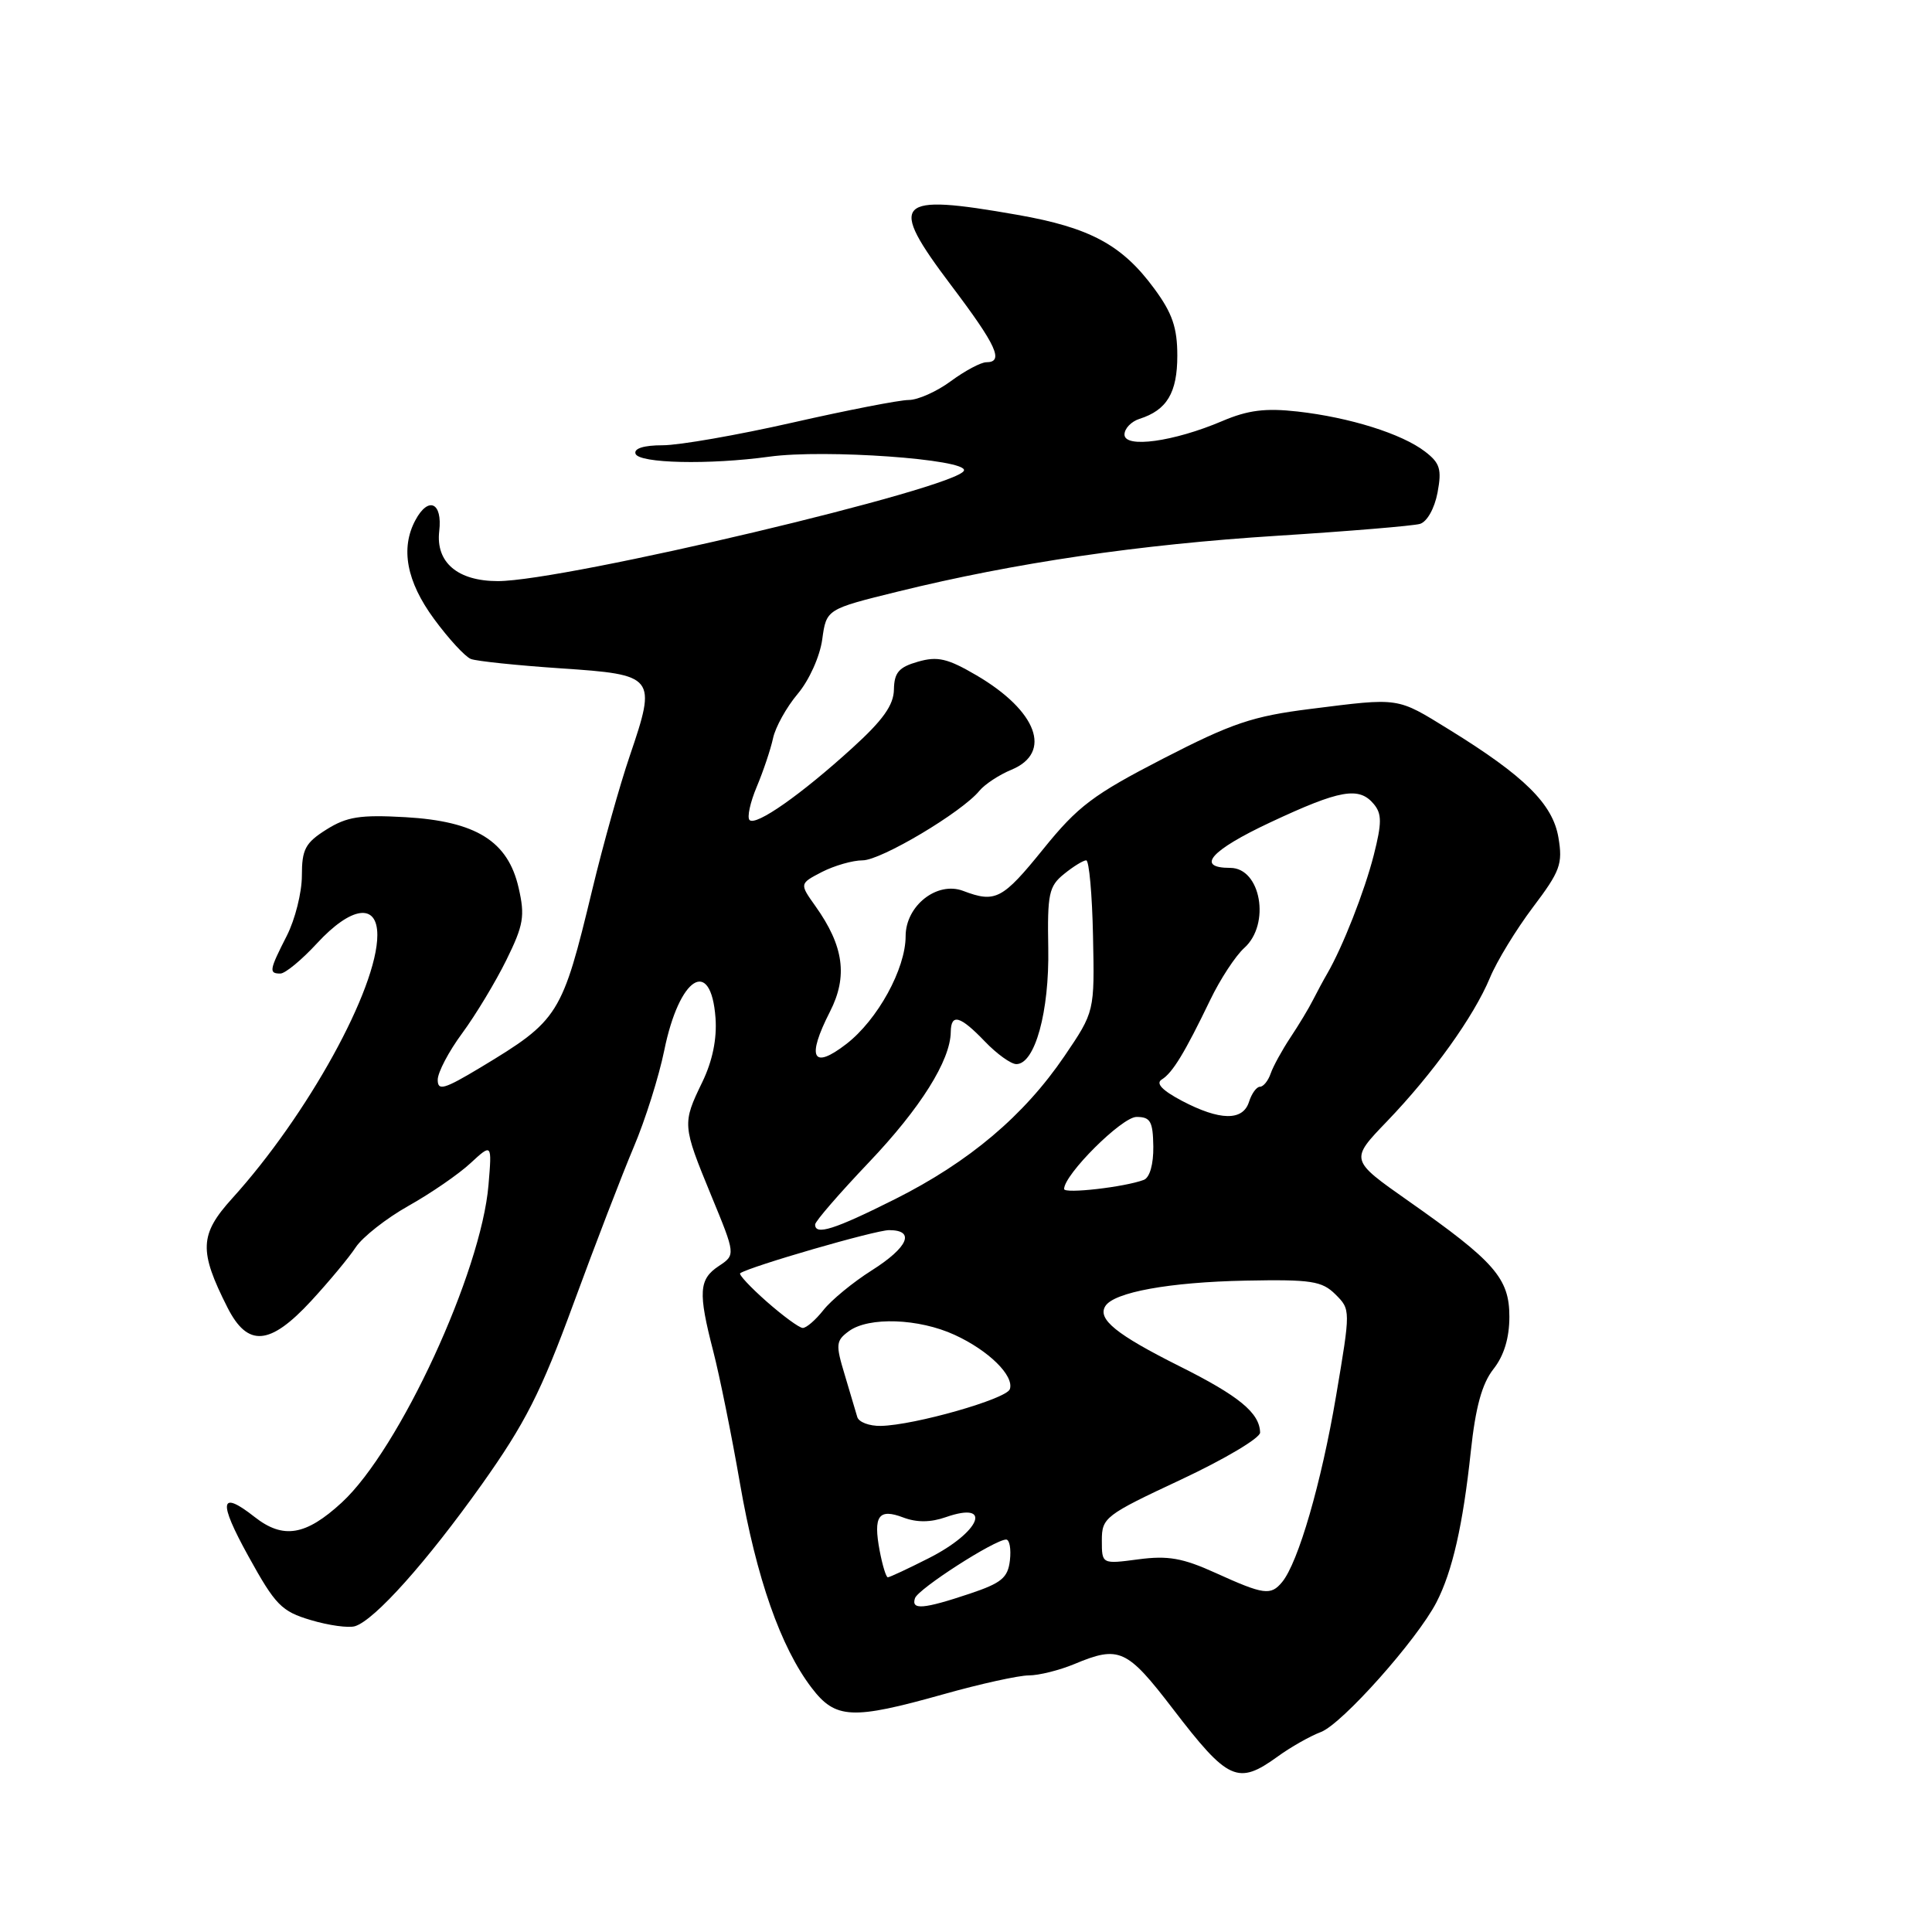<?xml version="1.0" encoding="UTF-8" standalone="no"?>
<!DOCTYPE svg PUBLIC "-//W3C//DTD SVG 1.1//EN" "http://www.w3.org/Graphics/SVG/1.1/DTD/svg11.dtd" >
<svg xmlns="http://www.w3.org/2000/svg" xmlns:xlink="http://www.w3.org/1999/xlink" version="1.1" viewBox="0 0 256 256">
 <g >
 <path fill="currentColor"
d=" M 169.30 232.75 C 171.00 231.51 173.58 230.05 175.03 229.50 C 177.84 228.43 187.77 217.28 190.34 212.31 C 192.45 208.22 193.85 202.07 194.89 192.31 C 195.52 186.44 196.37 183.35 197.88 181.42 C 199.29 179.64 200.00 177.29 200.00 174.47 C 200.00 169.38 198.06 167.16 186.57 159.10 C 178.87 153.69 178.87 153.69 183.77 148.60 C 189.88 142.24 195.28 134.71 197.43 129.55 C 198.33 127.37 200.89 123.18 203.11 120.23 C 206.74 115.43 207.09 114.48 206.50 110.98 C 205.75 106.53 202.00 102.83 192.03 96.68 C 185.01 92.35 185.56 92.44 173.62 93.94 C 165.98 94.90 163.25 95.82 154.12 100.52 C 144.85 105.30 142.83 106.82 138.24 112.50 C 132.83 119.19 131.90 119.67 127.63 118.05 C 124.17 116.73 120.00 120.01 120.00 124.05 C 120.00 128.37 116.29 135.13 112.15 138.33 C 107.66 141.80 106.84 140.19 109.98 134.04 C 112.36 129.37 111.81 125.35 108.05 120.07 C 105.93 117.09 105.93 117.09 108.91 115.54 C 110.56 114.70 112.98 114.00 114.30 114.00 C 116.74 114.00 127.46 107.62 129.78 104.78 C 130.49 103.92 132.40 102.66 134.03 101.99 C 139.48 99.73 137.43 94.20 129.40 89.49 C 125.56 87.24 124.23 86.93 121.63 87.68 C 119.11 88.40 118.49 89.11 118.45 91.36 C 118.42 93.43 117.00 95.42 112.95 99.10 C 106.14 105.30 100.16 109.49 99.32 108.66 C 98.97 108.31 99.40 106.33 100.27 104.26 C 101.14 102.19 102.11 99.30 102.43 97.83 C 102.74 96.36 104.21 93.71 105.70 91.94 C 107.22 90.14 108.64 86.98 108.95 84.73 C 109.50 80.72 109.50 80.72 119.00 78.38 C 134.48 74.57 150.93 72.15 169.26 70.99 C 178.74 70.39 187.24 69.68 188.15 69.42 C 189.09 69.14 190.08 67.38 190.48 65.28 C 191.06 62.18 190.81 61.36 188.83 59.84 C 185.77 57.48 178.85 55.31 171.94 54.53 C 167.68 54.05 165.36 54.34 161.94 55.80 C 155.52 58.53 149.00 59.43 149.00 57.58 C 149.00 56.78 149.90 55.85 150.99 55.50 C 154.62 54.35 156.00 52.04 156.00 47.13 C 156.00 43.42 155.34 41.49 152.95 38.25 C 148.69 32.45 144.45 30.16 134.83 28.47 C 118.52 25.60 117.58 26.60 126.04 37.82 C 132.06 45.79 133.07 48.00 130.69 48.00 C 129.98 48.00 127.86 49.13 126.00 50.50 C 124.14 51.88 121.62 53.00 120.41 53.00 C 119.20 53.00 112.27 54.35 105.00 56.00 C 97.73 57.65 90.00 59.00 87.81 59.00 C 85.32 59.00 83.97 59.42 84.21 60.12 C 84.63 61.40 93.96 61.61 101.95 60.51 C 109.28 59.50 128.21 60.85 127.73 62.35 C 127.00 64.63 74.88 76.99 65.97 77.00 C 60.64 77.00 57.72 74.52 58.20 70.38 C 58.65 66.57 56.76 65.71 55.04 68.93 C 53.04 72.66 53.87 77.06 57.51 82.01 C 59.44 84.64 61.64 87.03 62.40 87.32 C 63.16 87.61 68.51 88.17 74.31 88.56 C 86.86 89.40 87.03 89.62 83.45 100.15 C 82.13 104.01 79.90 111.98 78.49 117.84 C 74.46 134.56 74.08 135.17 63.68 141.44 C 58.85 144.34 58.00 144.59 58.00 143.08 C 58.00 142.10 59.46 139.32 61.25 136.90 C 63.03 134.48 65.66 130.12 67.10 127.20 C 69.38 122.57 69.58 121.38 68.72 117.64 C 67.31 111.45 63.08 108.82 53.72 108.28 C 47.71 107.94 45.96 108.22 43.25 109.92 C 40.45 111.68 40.00 112.54 40.00 116.03 C 40.00 118.26 39.10 121.84 38.00 124.00 C 35.68 128.55 35.60 129.00 37.15 129.00 C 37.79 129.00 39.97 127.20 42.00 125.00 C 46.54 120.08 50.00 119.60 50.00 123.90 C 50.00 131.00 40.76 147.76 30.76 158.80 C 26.43 163.58 26.34 165.74 30.14 173.25 C 32.82 178.54 35.75 178.31 41.23 172.38 C 43.58 169.83 46.24 166.64 47.13 165.28 C 48.03 163.92 51.18 161.44 54.13 159.78 C 57.09 158.12 60.78 155.58 62.34 154.13 C 65.19 151.50 65.19 151.50 64.73 157.00 C 63.77 168.56 52.92 192.06 45.29 199.09 C 40.51 203.49 37.52 203.98 33.73 201.00 C 29.12 197.38 28.88 198.90 32.91 206.20 C 36.49 212.69 37.30 213.52 41.19 214.67 C 43.56 215.38 46.19 215.74 47.04 215.48 C 49.65 214.67 56.52 206.98 63.83 196.71 C 69.60 188.58 71.68 184.49 76.00 172.71 C 78.87 164.89 82.46 155.57 83.97 152.00 C 85.49 148.43 87.31 142.65 88.02 139.17 C 90.01 129.40 94.21 126.75 94.81 134.89 C 95.01 137.65 94.41 140.59 93.06 143.38 C 90.39 148.89 90.41 149.10 94.23 158.39 C 97.48 166.27 97.48 166.27 95.24 167.76 C 92.60 169.51 92.49 171.23 94.51 179.05 C 95.34 182.26 96.94 190.14 98.05 196.56 C 100.23 209.11 103.44 218.26 107.54 223.64 C 110.71 227.80 112.89 227.90 125.00 224.50 C 129.89 223.12 134.99 222.00 136.32 222.00 C 137.66 222.00 140.37 221.32 142.35 220.50 C 148.30 218.01 149.32 218.48 155.42 226.44 C 162.73 235.98 164.02 236.57 169.30 232.75 Z  M 121.24 211.77 C 121.66 210.53 131.79 204.01 133.32 204.00 C 133.77 204.00 133.99 205.24 133.82 206.75 C 133.55 209.07 132.71 209.76 128.50 211.17 C 122.34 213.23 120.71 213.36 121.24 211.77 Z  M 161.09 208.43 C 156.71 206.44 154.76 206.10 150.84 206.62 C 146.00 207.26 146.00 207.26 146.00 204.11 C 146.00 201.09 146.43 200.76 156.50 196.05 C 162.28 193.34 166.99 190.54 166.97 189.82 C 166.91 187.22 164.18 184.97 156.27 181.02 C 147.91 176.83 145.39 174.79 146.46 173.07 C 147.59 171.23 154.96 169.89 165.02 169.69 C 173.76 169.52 175.16 169.74 176.95 171.51 C 178.97 173.53 178.97 173.53 177.03 185.01 C 175.09 196.48 172.02 207.07 169.88 209.64 C 168.38 211.45 167.46 211.32 161.09 208.43 Z  M 116.56 205.48 C 115.69 200.85 116.42 199.83 119.70 201.08 C 121.48 201.75 123.31 201.74 125.33 201.03 C 131.62 198.84 129.90 203.01 123.08 206.46 C 120.32 207.86 117.88 209.00 117.64 209.00 C 117.41 209.00 116.93 207.42 116.56 205.48 Z  M 113.59 187.75 C 113.39 187.06 112.64 184.53 111.92 182.13 C 110.71 178.14 110.76 177.65 112.49 176.38 C 115.12 174.46 121.74 174.69 126.50 176.88 C 131.01 178.95 134.40 182.29 133.81 184.07 C 133.38 185.37 121.17 188.85 116.72 188.94 C 115.19 188.97 113.78 188.44 113.59 187.75 Z  M 101.58 172.46 C 99.43 170.56 97.85 168.87 98.08 168.71 C 99.42 167.80 115.98 163.00 117.81 163.00 C 121.33 163.00 120.34 165.28 115.50 168.34 C 113.03 169.90 110.15 172.27 109.11 173.59 C 108.06 174.92 106.83 175.98 106.36 175.96 C 105.89 175.94 103.74 174.36 101.58 172.46 Z  M 108.01 162.25 C 108.01 161.84 111.23 158.12 115.15 154.00 C 121.97 146.83 125.93 140.52 125.98 136.75 C 126.01 134.24 127.22 134.58 130.50 138.00 C 132.08 139.65 133.96 141.00 134.67 141.00 C 137.14 141.00 139.05 134.04 138.90 125.64 C 138.77 118.45 138.98 117.43 140.99 115.81 C 142.22 114.81 143.54 114.00 143.93 114.00 C 144.31 114.00 144.72 118.51 144.83 124.03 C 145.04 134.05 145.04 134.05 141.06 139.92 C 135.69 147.82 128.44 153.95 118.60 158.89 C 110.57 162.92 107.99 163.74 108.01 162.25 Z  M 141.00 157.55 C 141.00 155.63 148.66 148.00 150.59 148.00 C 152.44 148.00 152.77 148.58 152.82 151.92 C 152.85 154.26 152.35 156.04 151.56 156.34 C 149.07 157.29 141.00 158.22 141.00 157.55 Z  M 156.60 145.86 C 153.98 144.47 153.11 143.55 153.94 143.04 C 155.38 142.15 156.99 139.49 160.36 132.50 C 161.68 129.75 163.72 126.64 164.88 125.60 C 168.38 122.45 167.07 115.00 163.02 115.00 C 158.37 115.00 160.41 112.68 168.32 108.97 C 177.58 104.63 180.09 104.19 182.05 106.56 C 183.11 107.84 183.11 109.06 182.03 113.31 C 180.80 118.13 177.91 125.48 175.87 129.00 C 175.39 129.82 174.54 131.40 173.98 132.50 C 173.43 133.60 172.07 135.85 170.97 137.50 C 169.88 139.15 168.70 141.29 168.37 142.25 C 168.04 143.21 167.40 144.00 166.95 144.00 C 166.50 144.00 165.85 144.90 165.50 146.00 C 164.69 148.56 161.64 148.51 156.60 145.86 Z "/>
</g>
</svg>